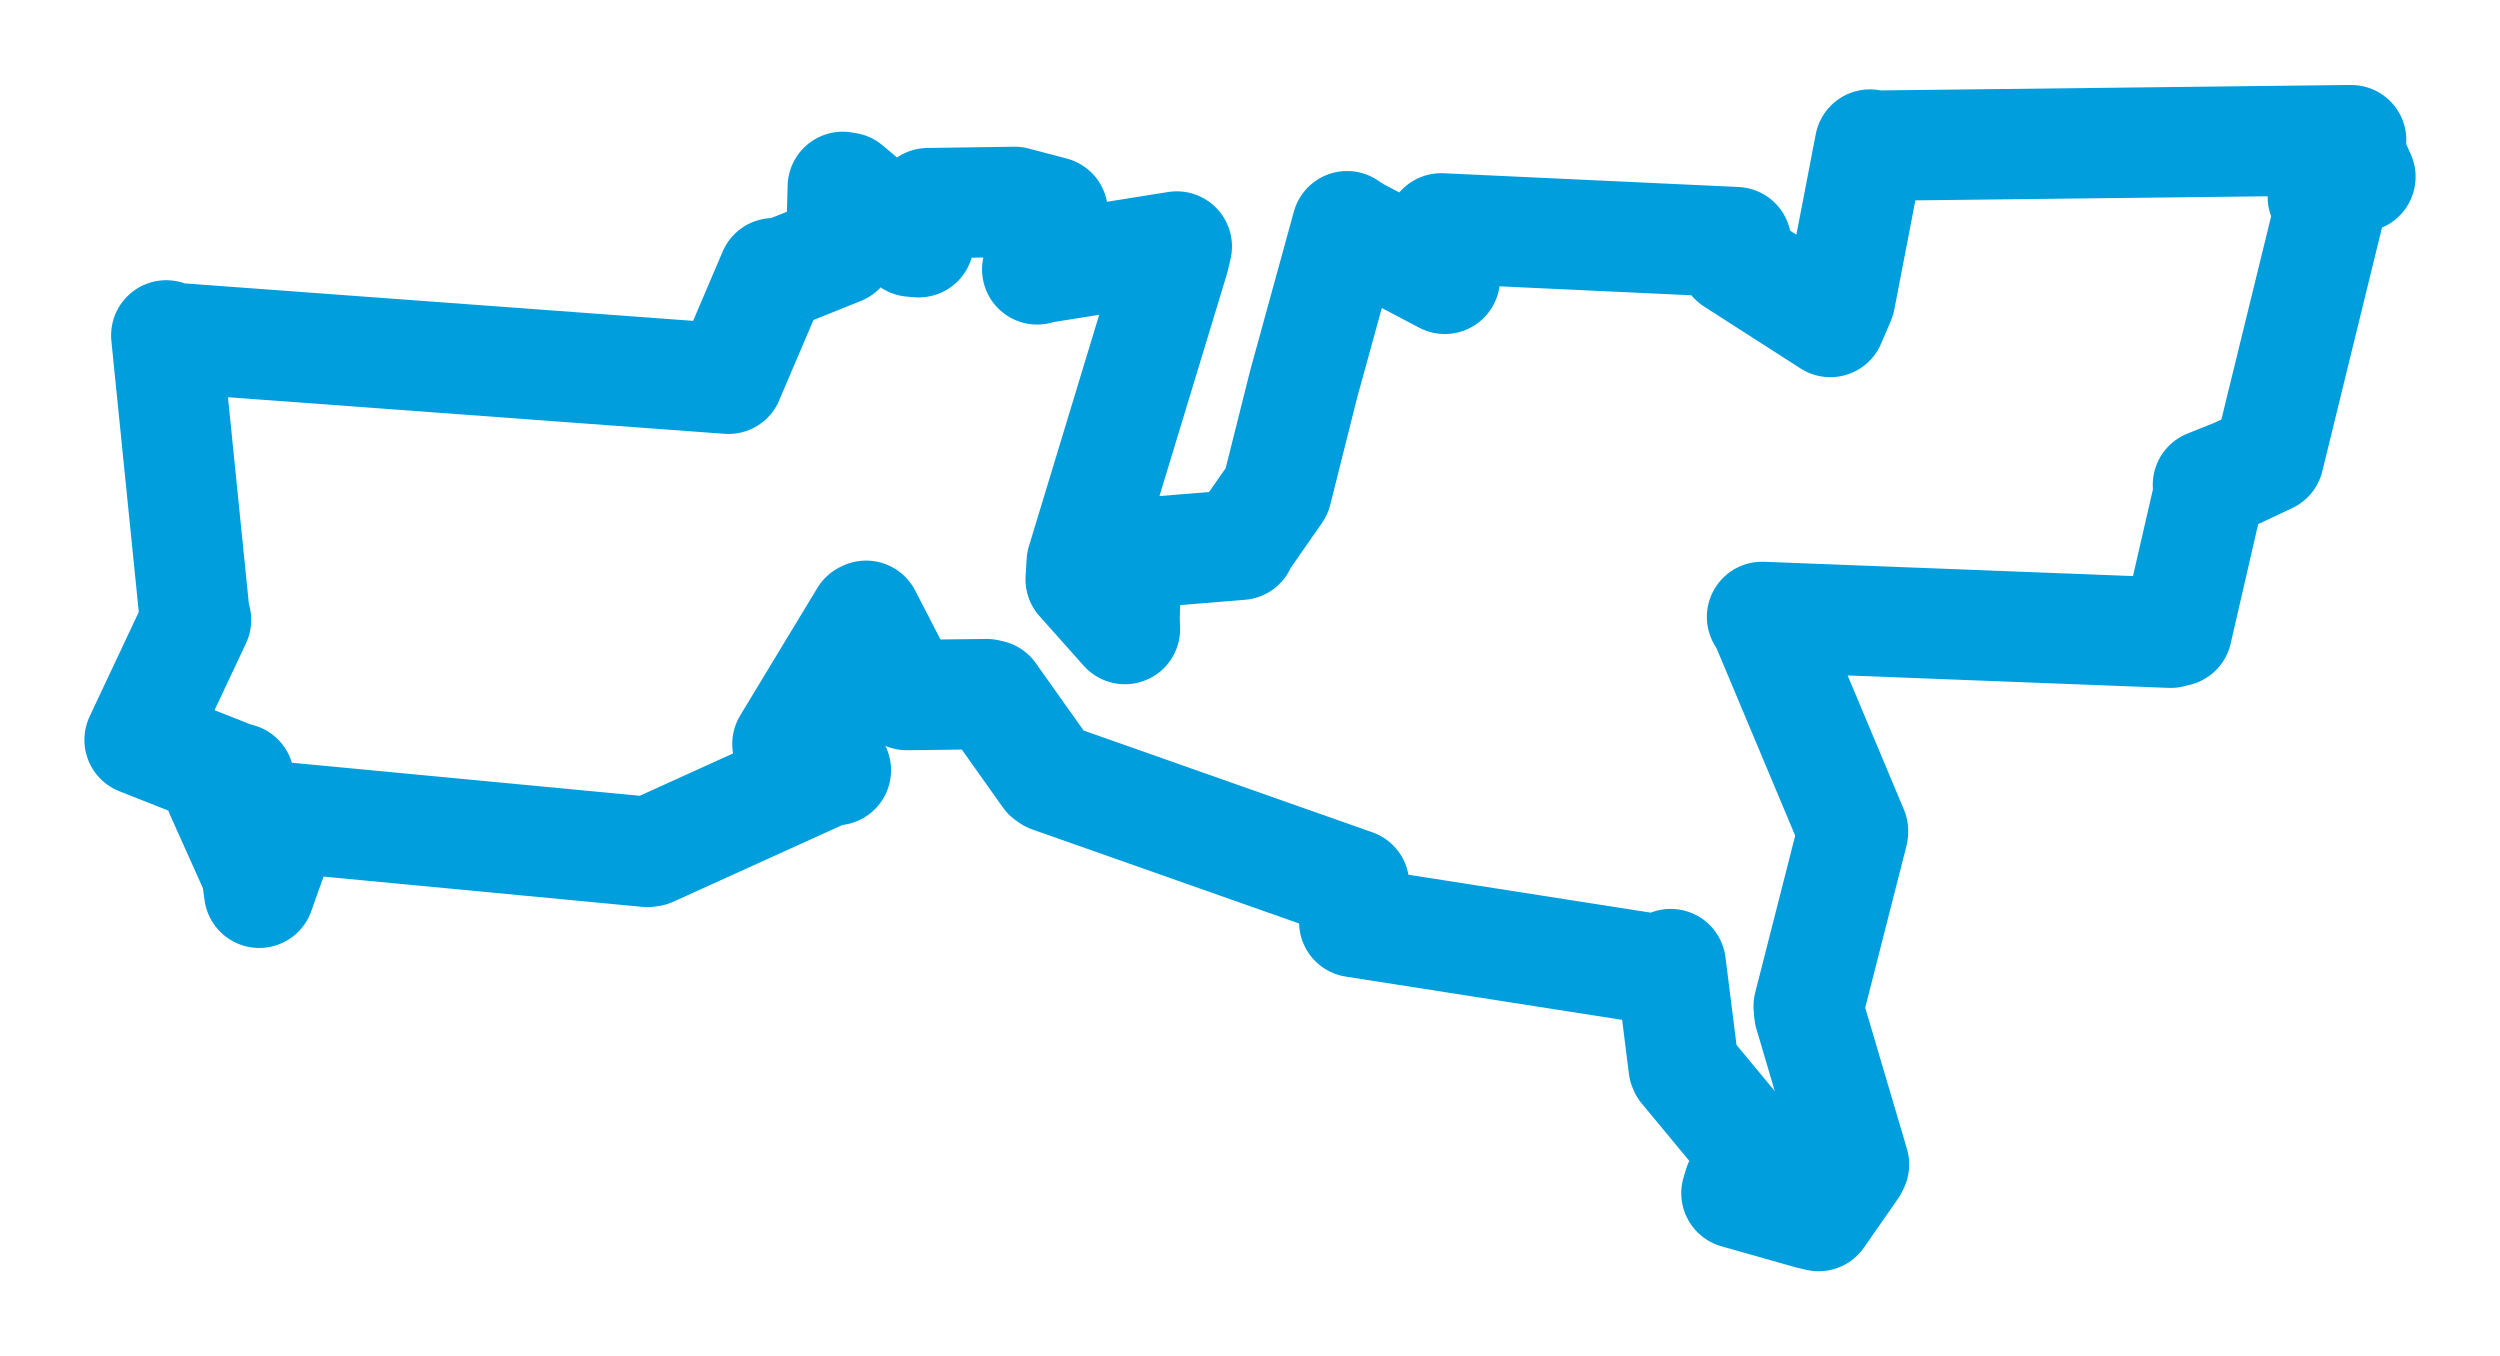 <svg viewBox="0 0 144.245 78.217" width="144.245" height="78.217" xmlns="http://www.w3.org/2000/svg">
  <title>Nový Bydžov, okres Hradec Králové, Královéhradecký kraj, Severovýchod, 50401, Česko</title>
  <desc>Geojson of Nový Bydžov, okres Hradec Králové, Královéhradecký kraj, Severovýchod, 50401, Česko</desc>
  <polygon points="8.053,42.691 13.363,44.787 13.789,44.914 13.373,45.239 12.714,45.712 14.799,50.362 14.957,51.512 16.493,47.201 16.507,47.174 37.354,49.154 37.536,49.128 47.996,44.382 48.229,44.439 45.803,43.007 45.432,42.927 49.883,35.572 49.973,35.528 52.296,40.025 52.317,40.103 56.932,40.049 57.167,40.103 60.459,44.742 60.616,44.853 78.13,51.026 78.138,53.203 95.707,55.952 96.397,55.625 97.145,61.566 97.176,61.638 101.173,66.461 101.471,66.703 100.336,68.362 100.189,68.845 104.376,70.032 104.932,70.165 106.884,67.363 106.973,67.186 104.394,58.464 104.357,58.054 106.909,48.041 106.916,47.941 101.752,35.636 101.666,35.595 125.245,36.508 125.603,36.418 127.467,28.319 127.393,27.973 129.03,27.317 130.9,26.436 134.413,12.091 134.023,11.368 136.011,10.209 136.192,10.201 135.448,8.542 135.658,8.086 108.029,8.406 107.893,8.339 106.171,17.264 105.607,18.579 100.045,15.01 100.172,13.97 83.154,13.176 83.364,16.088 78.193,13.362 77.724,13.051 75.208,22.203 73.664,28.355 71.615,31.295 71.58,31.433 66.037,31.886 64.997,32.009 64.884,35.685 64.907,36.296 62.352,33.429 62.411,32.446 67.743,14.888 67.899,14.222 59.864,15.507 59.845,15.544 60.207,14.433 60.74,12.226 58.543,11.648 53.543,11.721 53.007,13.977 52.587,13.942 48.876,10.823 48.627,10.782 48.536,14.172 48.483,14.41 45.08,15.778 44.625,15.763 42.038,21.828 42.03,21.855 9.858,19.484 9.593,19.351 11.251,35.746 11.313,35.763 8.053,42.691" stroke="#009edd" stroke-width="6.367px" fill="none" stroke-linejoin="round" vector-effect="non-scaling-stroke"></polygon>
</svg>